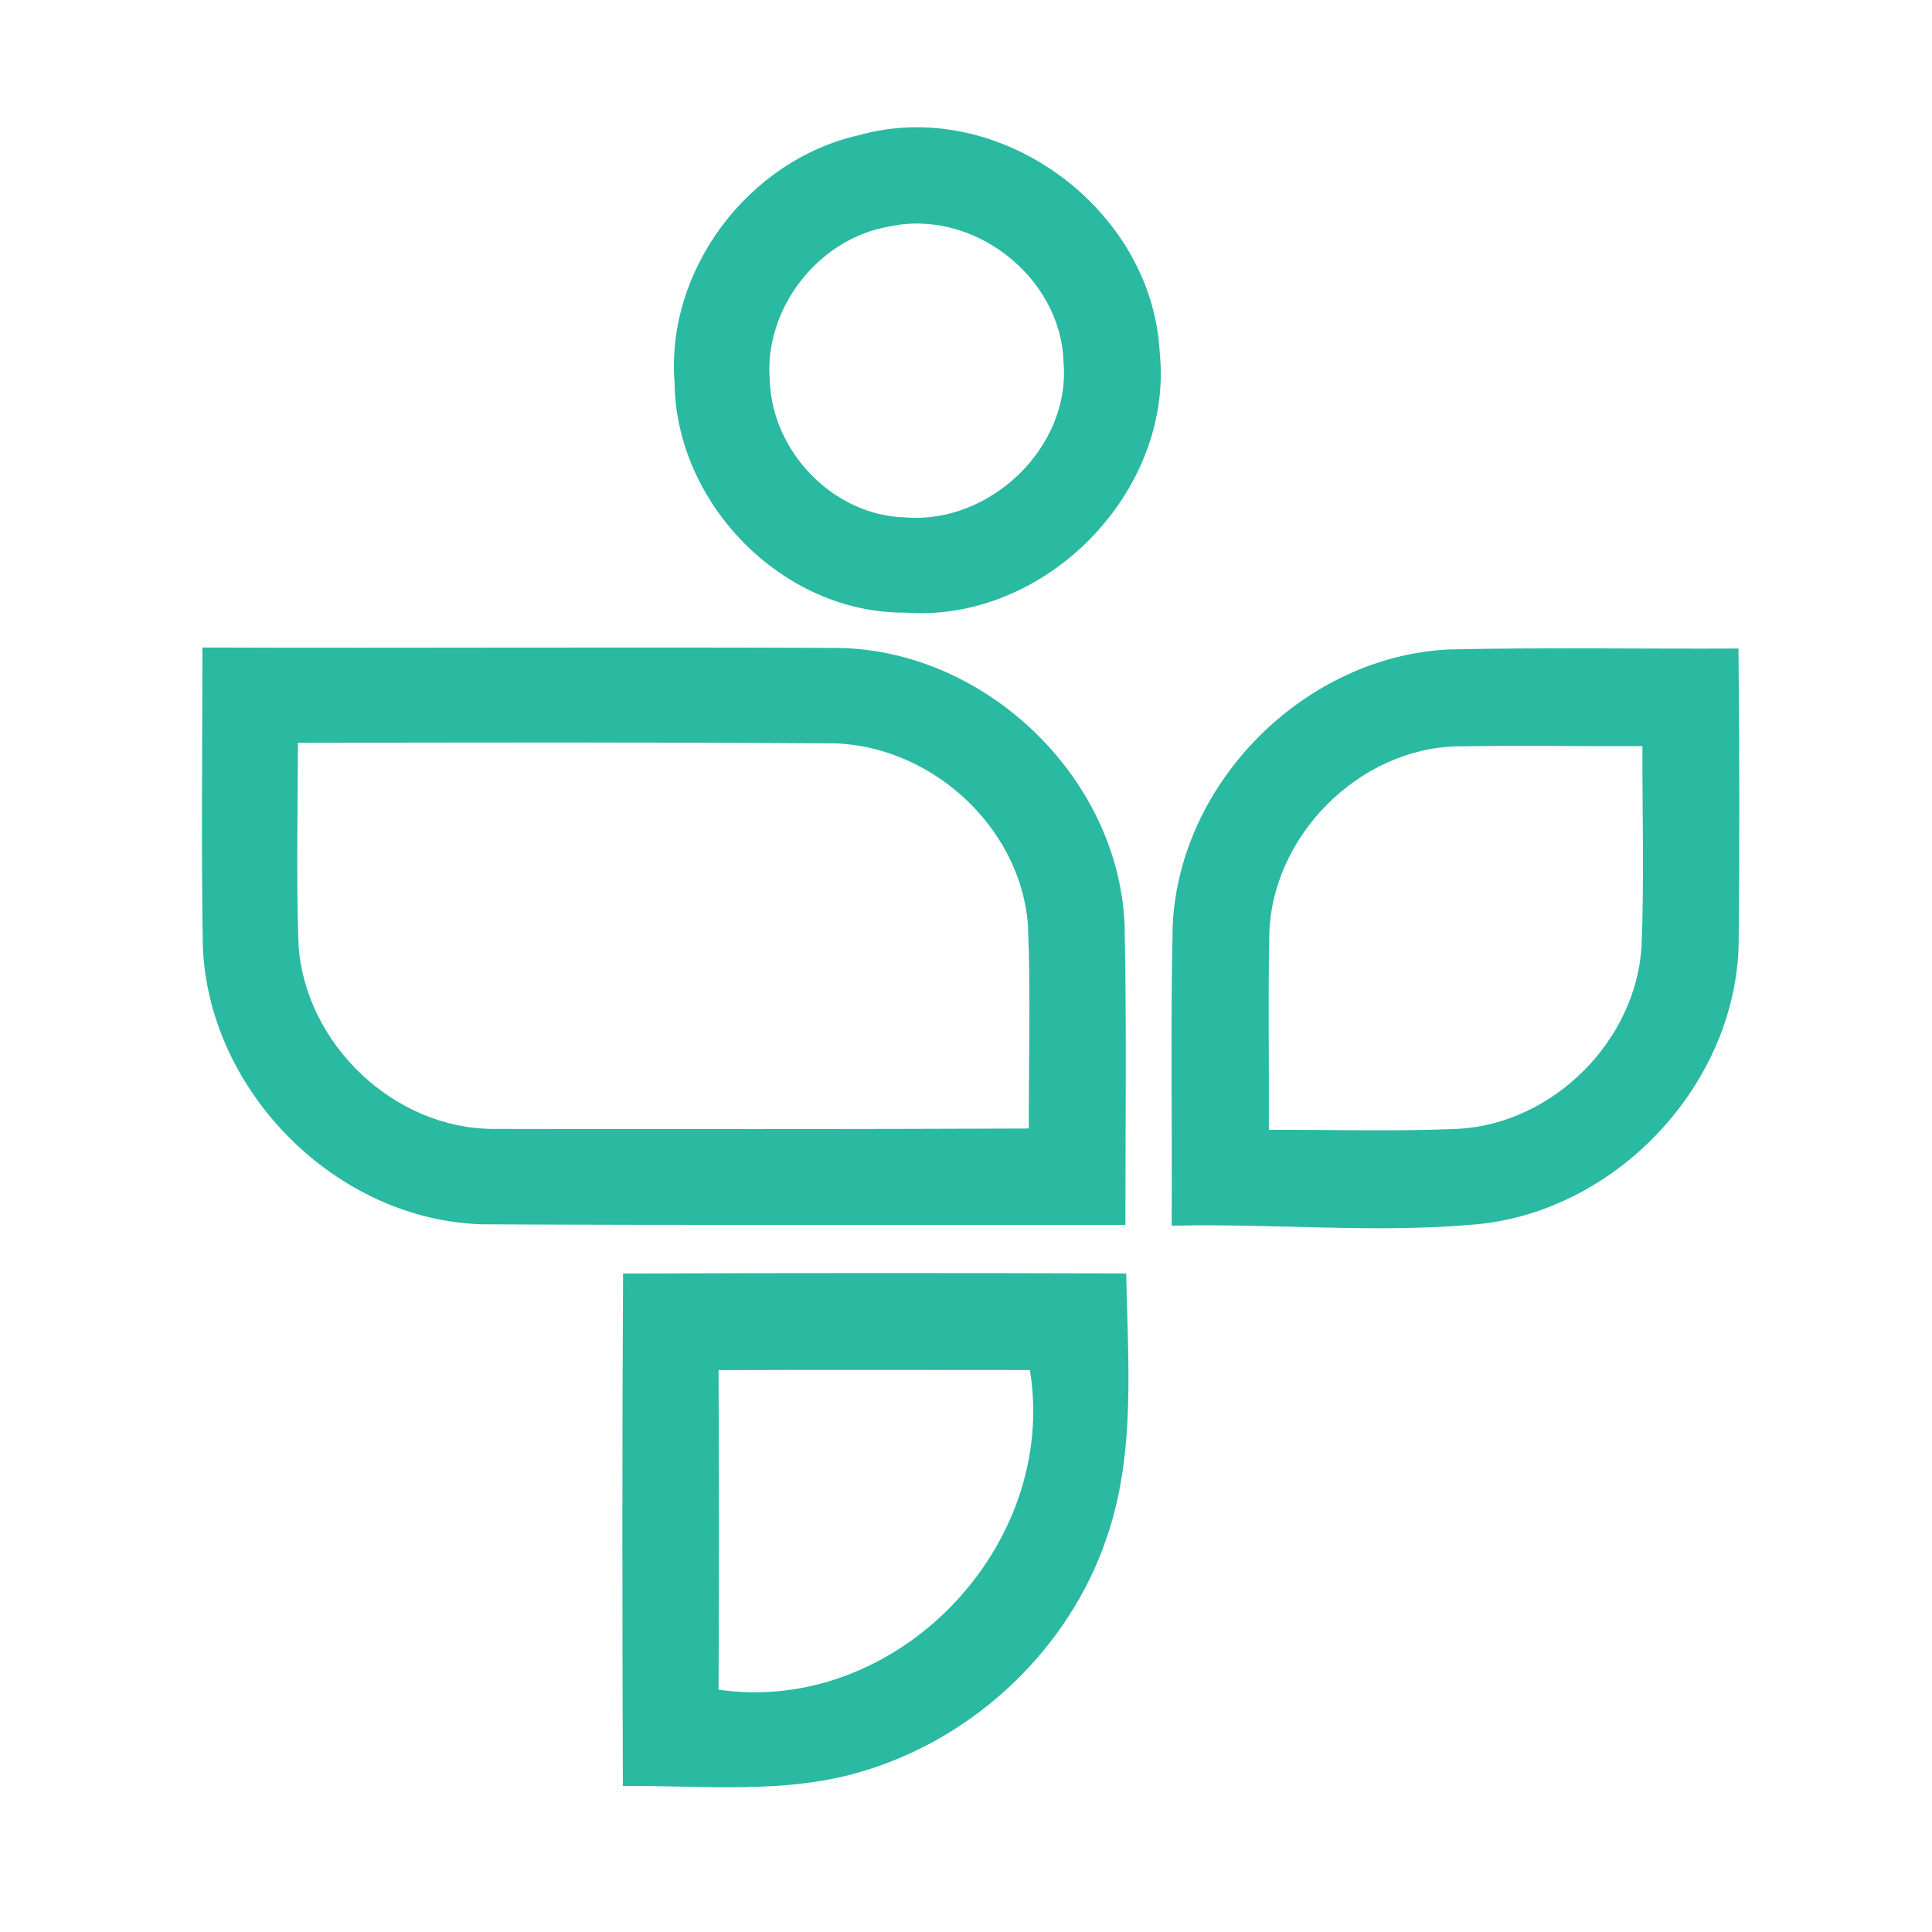 <?xml version="1.0" encoding="UTF-8" ?>
<!DOCTYPE svg PUBLIC "-//W3C//DTD SVG 1.1//EN" "http://www.w3.org/Graphics/SVG/1.1/DTD/svg11.dtd">
<svg width="192pt" height="192pt" viewBox="0 0 192 192" version="1.1" xmlns="http://www.w3.org/2000/svg">
<g id="#2ab9a1ff">
<path fill="#2ab9a1" opacity="1.00" d=" M 85.34 13.44 C 99.23 9.52 114.49 20.65 115.25 35.00 C 116.68 48.90 103.85 61.92 89.96 60.88 C 77.83 60.98 67.18 50.10 67.04 38.07 C 66.13 26.83 74.39 15.90 85.34 13.44 M 88.38 22.51 C 81.33 23.70 75.91 30.66 76.50 37.78 C 76.71 44.88 82.82 51.26 90.00 51.42 C 98.37 52.10 106.44 44.45 105.69 35.96 C 105.43 27.47 96.67 20.70 88.38 22.51 Z" />
<path fill="#2ab9a1" opacity="1.00" d=" M 20.12 64.35 C 41.10 64.42 62.09 64.29 83.07 64.39 C 97.80 64.48 111.16 77.16 111.76 91.92 C 111.97 101.85 111.84 111.79 111.84 121.73 C 90.54 121.71 69.24 121.78 47.94 121.67 C 33.45 121.27 20.73 108.52 20.16 94.09 C 19.99 84.18 20.11 74.26 20.12 64.35 M 29.61 73.82 C 29.60 80.54 29.43 87.27 29.67 93.99 C 30.37 103.78 39.16 112.16 49.00 112.19 C 66.75 112.22 84.50 112.22 102.24 112.15 C 102.23 105.43 102.43 98.70 102.16 91.99 C 101.43 81.91 92.05 73.66 82.00 73.87 C 64.54 73.75 47.07 73.79 29.61 73.82 Z" />
<path fill="#2ab9a1" opacity="1.00" d=" M 116.54 92.01 C 117.18 77.69 129.71 65.21 144.02 64.54 C 153.60 64.33 163.18 64.50 172.77 64.45 C 172.86 74.32 172.89 84.20 172.78 94.07 C 172.33 107.93 160.64 120.28 146.88 121.66 C 136.75 122.60 126.59 121.56 116.44 121.81 C 116.50 111.87 116.32 101.94 116.54 92.01 M 126.14 92.91 C 126.01 99.37 126.13 105.82 126.10 112.28 C 132.40 112.26 138.71 112.46 145.00 112.18 C 154.40 111.61 162.58 103.42 163.14 94.02 C 163.40 87.40 163.21 80.77 163.22 74.15 C 157.12 74.17 151.02 74.08 144.92 74.17 C 135.08 74.32 126.35 83.10 126.14 92.91 Z" />
<path fill="#2ab9a1" opacity="1.00" d=" M 61.92 126.56 C 78.58 126.50 95.25 126.50 111.92 126.55 C 112.08 135.34 112.90 144.45 109.95 152.91 C 106.22 163.85 96.95 172.63 85.91 175.97 C 78.14 178.38 69.90 177.41 61.90 177.49 C 61.84 160.52 61.82 143.54 61.92 126.56 M 71.41 136.16 C 71.46 146.75 71.47 157.34 71.41 167.92 C 89.08 170.48 105.22 153.70 102.35 136.15 C 92.04 136.15 81.72 136.12 71.41 136.16 Z" />
</g>
</svg>
